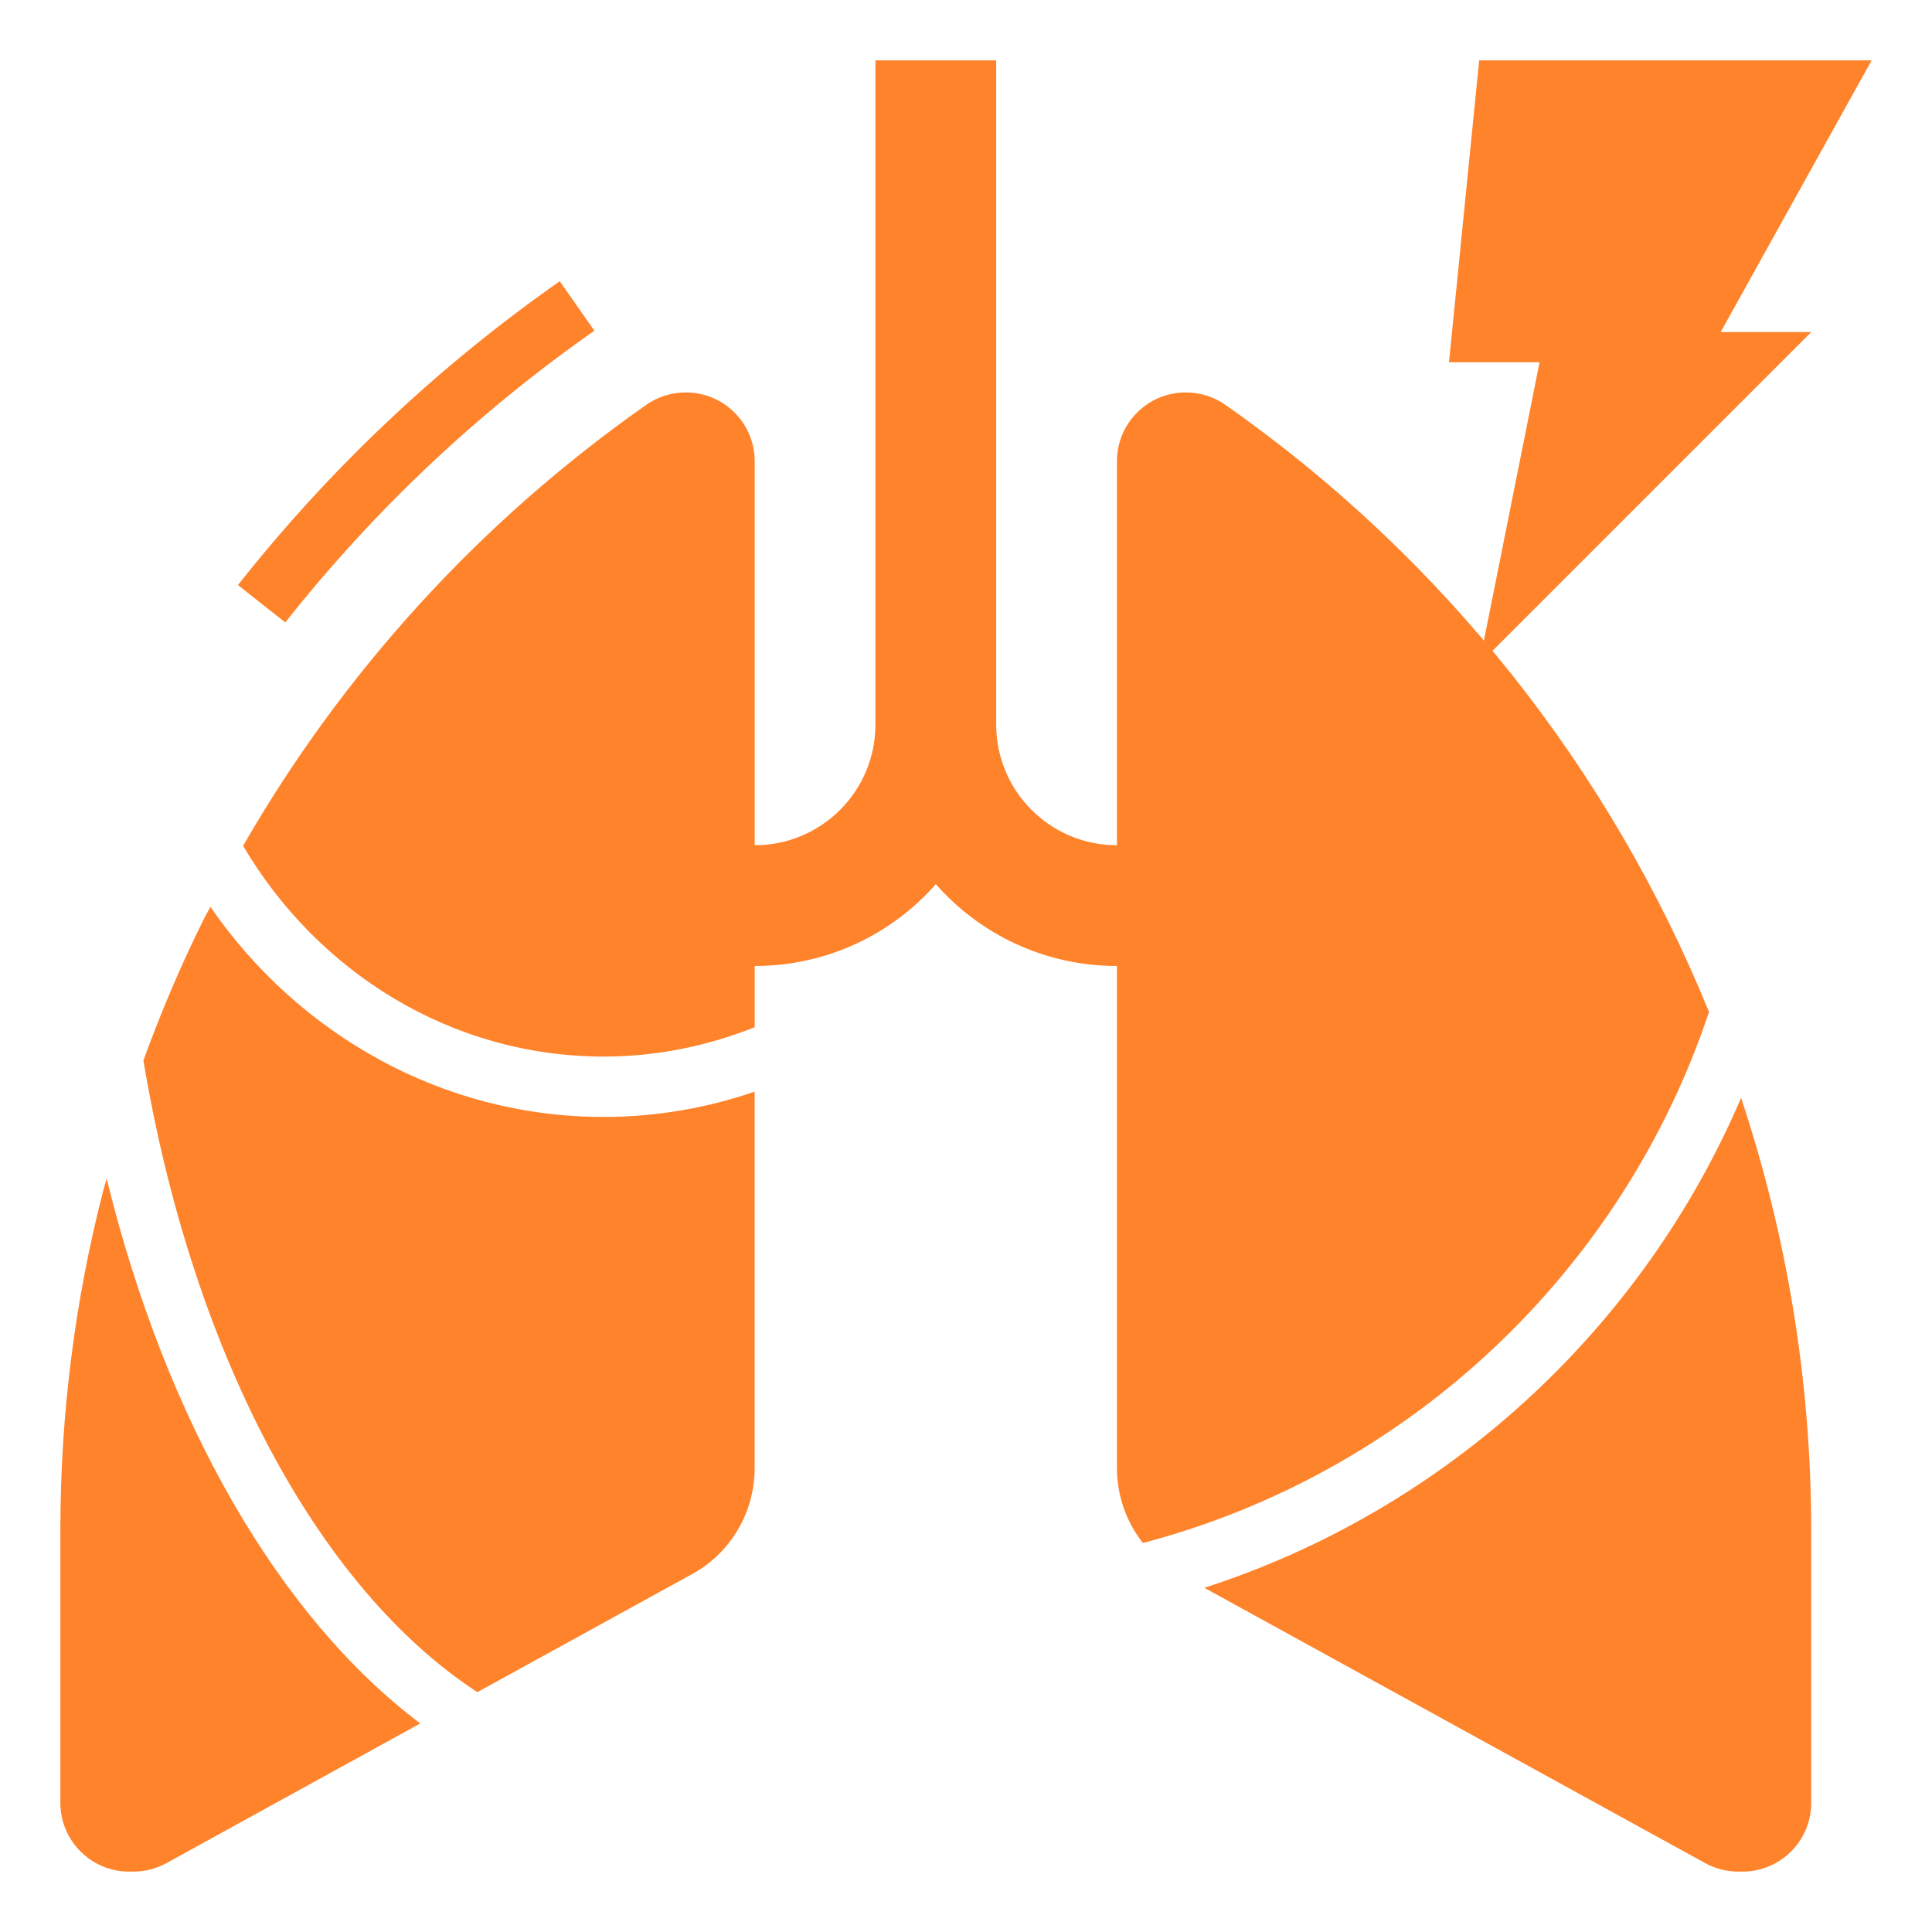 <svg width="40" height="40" viewBox="0 0 40 40" fill="none" xmlns="http://www.w3.org/2000/svg">
<g id="fi_3023746">
<path id="Vector" d="M5.907 12.887L4.926 12.113C6.831 9.701 9.073 7.584 11.589 5.823L12.306 6.847C9.89 8.538 7.736 10.571 5.907 12.887Z" fill="#FF832B"/>
<path id="Vector_2" d="M30.625 1.25H38.75L35.625 6.875H37.5L30.625 13.75L31.875 7.5H30L30.625 1.25Z" fill="#FF832B"/>
<path id="Vector_3" d="M25.369 8.381C25.131 8.213 24.844 8.125 24.55 8.125C23.763 8.125 23.125 8.762 23.125 9.55V17.5C21.744 17.5 20.625 16.381 20.625 15V1.25H18.125V15C18.125 16.381 17.006 17.5 15.625 17.5V9.55C15.625 8.762 14.988 8.125 14.2 8.125C13.906 8.125 13.619 8.213 13.381 8.381C9.915 10.811 7.085 13.944 5.033 17.512C6.571 20.123 9.338 21.875 12.5 21.875C13.602 21.875 14.653 21.654 15.625 21.267V20C17.119 20 18.463 19.344 19.375 18.306C20.288 19.344 21.631 20 23.125 20V30.394C23.125 30.966 23.32 31.511 23.662 31.946C29.176 30.497 33.592 26.32 35.383 20.952C33.347 15.952 29.911 11.564 25.369 8.381Z" fill="#FF832B"/>
<path id="Vector_4" d="M24.934 32.874L35.306 38.575C35.512 38.688 35.749 38.75 35.993 38.75H36.074C36.862 38.75 37.499 38.113 37.499 37.325V31.681C37.499 28.597 36.995 25.578 36.047 22.73C33.997 27.523 29.937 31.258 24.934 32.874Z" fill="#FF832B"/>
<path id="Vector_5" d="M2.208 24.402C2.184 24.493 2.154 24.583 2.131 24.675C1.55 26.938 1.25 29.288 1.25 31.681V37.325C1.25 38.112 1.887 38.75 2.675 38.75H2.756C3 38.75 3.237 38.688 3.444 38.575L8.431 35.831L8.701 35.682C5.778 33.479 3.441 29.428 2.208 24.402Z" fill="#FF832B"/>
<path id="Vector_6" d="M12.499 23.125C9.141 23.125 6.17 21.402 4.356 18.776C4.312 18.862 4.261 18.945 4.218 19.032C3.746 19.981 3.331 20.958 2.969 21.957C3.984 28.01 6.569 32.871 9.883 35.034L14.331 32.589C15.131 32.151 15.624 31.308 15.624 30.395V22.602C14.64 22.938 13.591 23.125 12.499 23.125Z" fill="#FF832B"/>
</g>
</svg>
